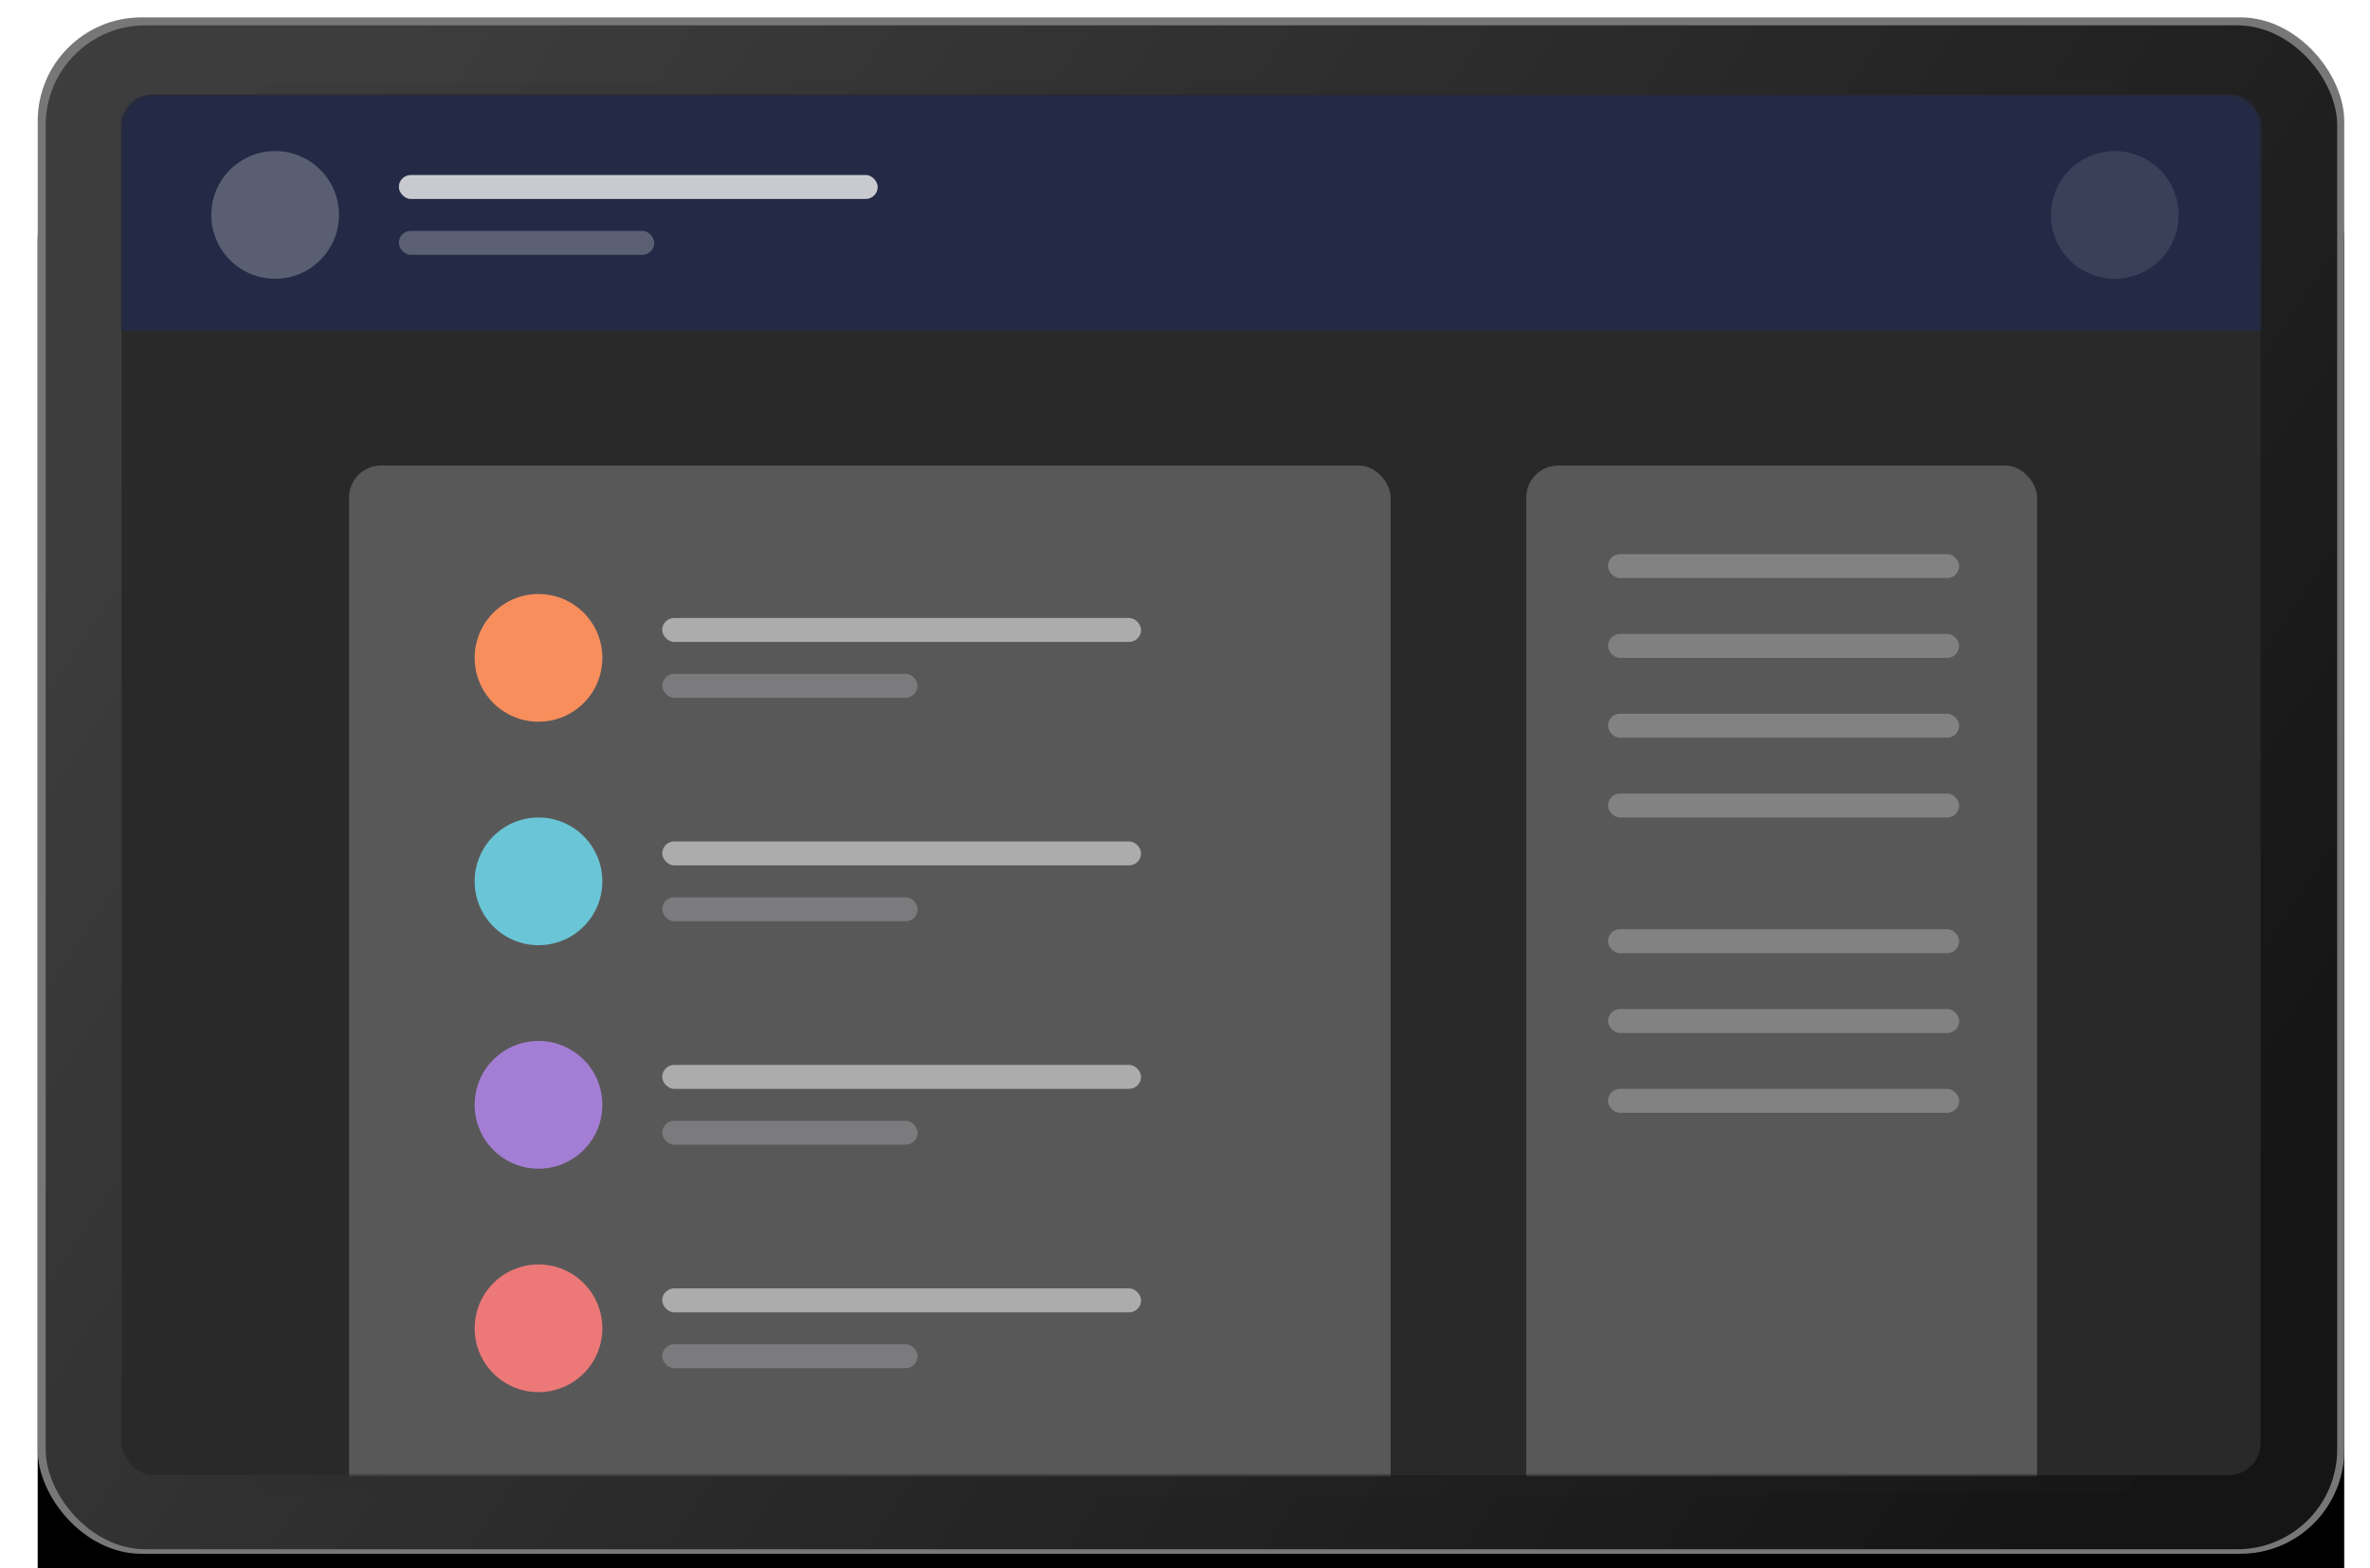 <?xml version="1.0" encoding="utf-8"?>
<svg viewBox="-19.737 18.54 593.9 392.943" xmlns="http://www.w3.org/2000/svg">
  <defs>
    <filter id="filter-1" width="118%" height="126.9%" x="-9%" y="-5.7%" filterUnits="objectBoundingBox">
      <feOffset dy="2" in="SourceAlpha" result="shadowOffsetOuter1"/>
      <feGaussianBlur in="shadowOffsetOuter1" result="shadowBlurOuter1" stdDeviation="2"/>
      <feColorMatrix in="shadowBlurOuter1" result="shadowMatrixOuter1" values="0 0 0 0 0 0 0 0 0 0 0 0 0 0 0 0 0 0 0.5 0"/>
      <feMerge>
        <feMergeNode in="shadowMatrixOuter1"/>
        <feMergeNode in="SourceGraphic"/>
      </feMerge>
    </filter>
    <filter id="b" width="126%" height="139%" x="-13%" y="-11.7%" filterUnits="objectBoundingBox">
      <feOffset dy="30" in="SourceAlpha" result="shadowOffsetOuter1"/>
      <feGaussianBlur in="shadowOffsetOuter1" result="shadowBlurOuter1" stdDeviation="20"/>
      <feColorMatrix in="shadowBlurOuter1" values="0 0 0 0 0.182 0 0 0 0 0.231 0 0 0 0 0.506 0 0 0 0.2 0"/>
    </filter>
    <linearGradient id="d" x1="99.013%" x2="2.544%" y1="71.675%" y2="29.014%">
      <stop offset="0" stop-color="#151515"/>
      <stop offset="1" stop-color="#3D3D3D"/>
    </linearGradient>
  </defs>
  <g fill="none" fill-rule="evenodd" filter="url(#filter-1)" transform="matrix(1, 0, 0, 1, -10.792, 20.396)">
    <g transform="translate(.5 .5)">
      <g fill-rule="nonzero">
        <rect width="578" height="385" rx="26" transform="matrix(1, 0, 0, 1, 0, 0)" fill="#000" filter="url(#b)"/>
        <rect width="578" height="385" rx="26" transform="matrix(1, 0, 0, 1, 0, 0)" fill="#777"/>
      </g>
      <rect width="574.23" height="381.865" x="2" y="2" fill="url(#d)" fill-rule="nonzero" rx="25"/>
      <g transform="translate(21.03 16.303)">
        <rect width="471.463" height="353.756" x="33" fill="#2A2A2A" fill-rule="nonzero" opacity=".1" rx="5"/>
        <mask id="f" fill="#fff">
          <rect width="536" height="346" y="3" rx="8" transform="matrix(1, 0, 0, 1, 0, 0)"/>
        </mask>
        <rect width="536" height="346" y="3" rx="8" transform="matrix(1, 0, 0, 1, 0, 0)" fill-rule="nonzero" style="fill: rgb(41, 41, 41);"/>
        <g mask="url(#f)">
          <path d="M-3.53 3.197h547v59h-547z" style="fill: rgb(36, 42, 69);"/>
          <g transform="translate(22.47 17.197)" fill="#FFF">
            <circle cx="16" cy="16" r="16" opacity=".245"/>
            <circle cx="477" cy="16" r="16" opacity=".104"/>
            <g transform="translate(47 6)">
              <rect width="120" height="6" opacity=".75" rx="3"/>
              <rect width="64" height="6" y="14" opacity=".25" rx="3"/>
            </g>
          </g>
        </g>
        <g mask="url(#f)">
          <g transform="translate(57 96)">
            <rect width="261" height="316" rx="8" style="fill: rgb(89, 88, 88);"/>
            <rect width="128" height="316" x="295" rx="8" style="fill: rgb(89, 88, 88);"/>
            <rect width="120" height="6" x="78.47" y="38.197" opacity=".5" rx="3" style="fill: rgb(255, 255, 255);"/>
          </g>
        </g>
      </g>
    </g>
    <g transform="translate(110 135)">
      <circle cx="16" cy="26" r="16" fill="#F98E5D"/>
      <rect width="88" height="6" x="284" opacity=".25" rx="3" style="fill: rgb(255, 255, 255);"/>
      <rect width="88" height="6" x="284" y="20" opacity=".25" rx="3" style="fill: rgb(251, 251, 251);"/>
      <rect width="88" height="6" x="284" y="40" opacity=".25" rx="3" style="fill: rgb(255, 255, 255);"/>
      <rect width="88" height="6" x="284" y="60" opacity=".25" rx="3" style="fill: rgb(255, 255, 255);"/>
      <rect width="88" height="6" x="284" y="94" opacity=".25" rx="3" style="fill: rgb(255, 255, 255);"/>
      <rect width="88" height="6" x="284" y="114" opacity=".25" rx="3" style="fill: rgb(255, 255, 255);"/>
      <rect width="88" height="6" x="284" y="134" opacity=".25" rx="3" style="fill: rgb(255, 255, 255);"/>
      <rect width="64" height="6" x="47" y="30" opacity=".25" rx="3" style="fill: rgb(224, 226, 232);"/>
    </g>
    <g transform="translate(110 201)">
      <circle cx="16" cy="16" r="16" fill="#6AC6D6"/>
      <rect width="120" height="6" x="47" y="6" opacity=".5" rx="3" style="fill: rgb(255, 255, 255);"/>
      <rect width="64" height="6" x="47" y="20" opacity=".25" rx="3" style="fill: rgb(224, 226, 232);"/>
    </g>
    <g transform="translate(110 257)">
      <circle cx="16" cy="16" r="16" fill="#A47ED4"/>
      <rect width="120" height="6" x="47" y="6" opacity=".5" rx="3" style="fill: rgb(255, 255, 255);"/>
      <rect width="64" height="6" x="47" y="20" opacity=".25" rx="3" style="fill: rgb(224, 226, 232);"/>
    </g>
    <g transform="translate(110 313)">
      <circle cx="16" cy="16" r="16" fill="#EC7878"/>
      <rect width="120" height="6" x="47" y="6" opacity=".5" rx="3" style="fill: rgb(255, 255, 255);"/>
      <rect width="64" height="6" x="47" y="20" opacity=".25" rx="3" style="fill: rgb(224, 226, 232);"/>
    </g>
  </g>
</svg>